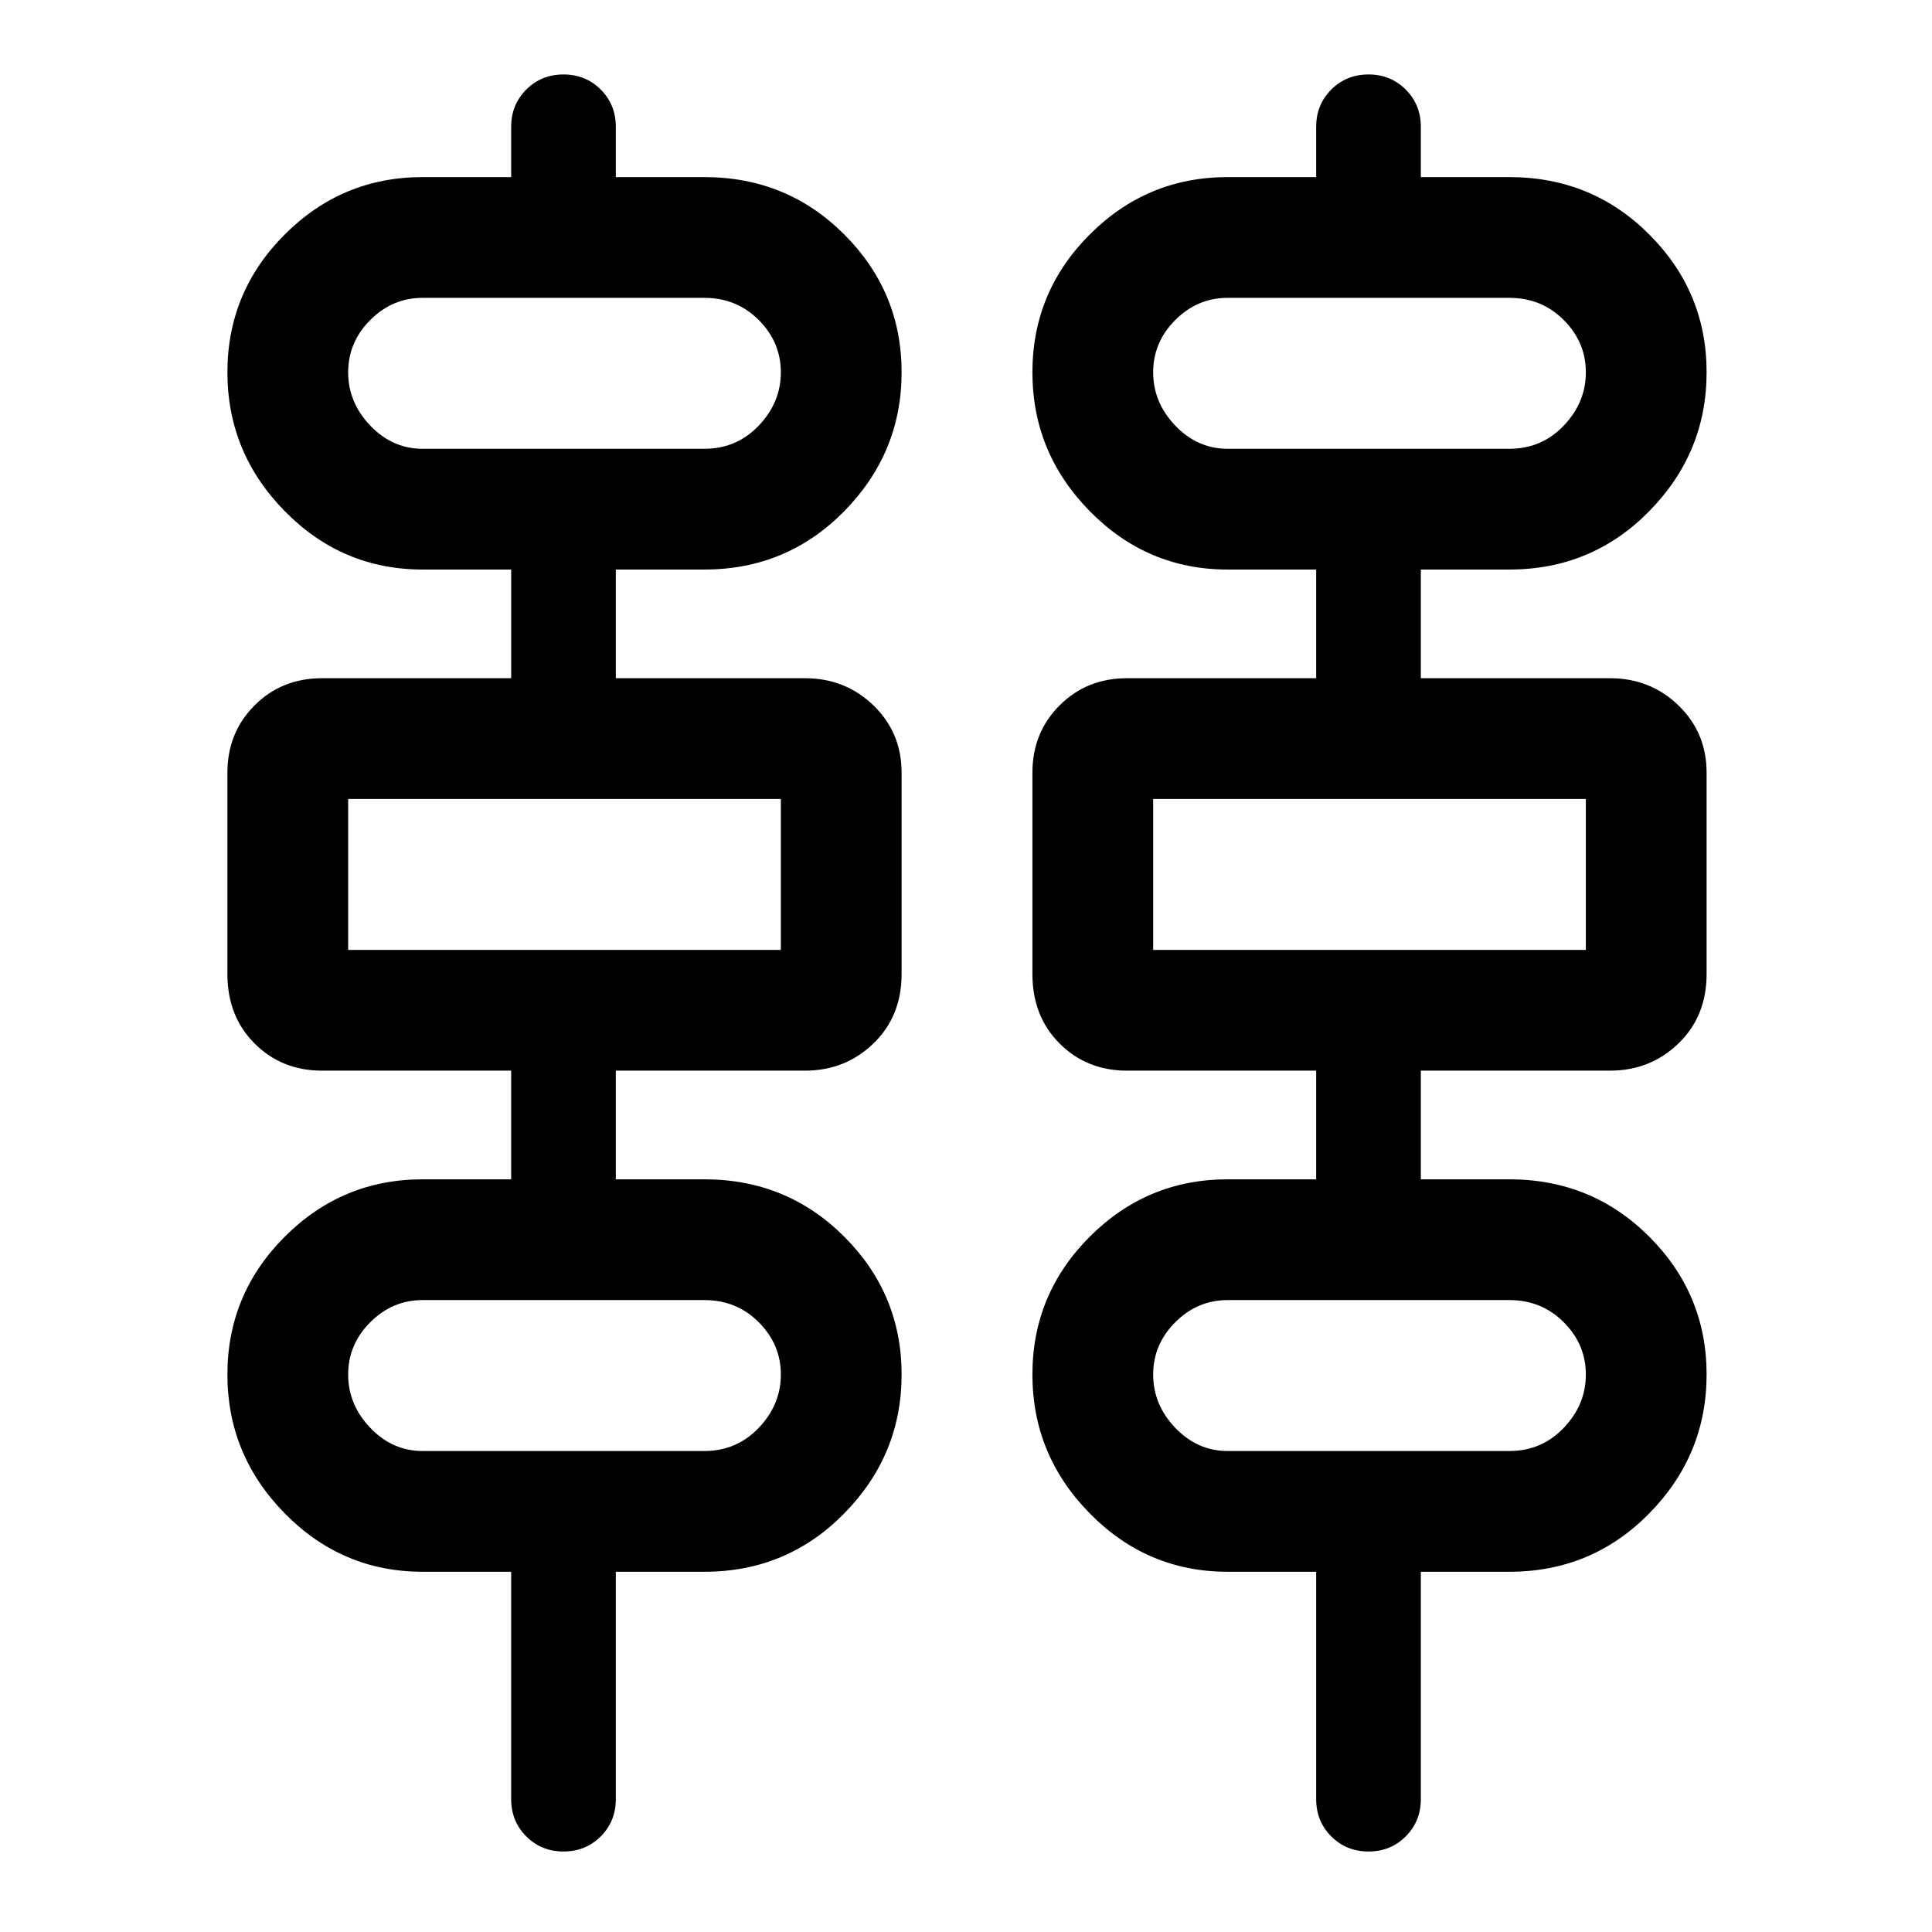 <svg xmlns="http://www.w3.org/2000/svg" height="48" width="48"><path d="M12.7 44.7v-5.65h-2.2q-2 0-3.425-1.45-1.425-1.45-1.425-3.45t1.425-3.425Q8.5 29.3 10.5 29.3h2.2v-2.7H8q-1 0-1.675-.675T5.65 24.2v-5q0-1 .675-1.675T8 16.85h4.7v-2.7h-2.2q-2 0-3.425-1.45Q5.65 11.25 5.65 9.25t1.425-3.425Q8.5 4.4 10.5 4.4h2.2V3.15q0-.55.375-.925T14 1.85q.55 0 .925.375t.375.925V4.4h2.2q2.05 0 3.475 1.425Q22.4 7.25 22.4 9.25q0 2-1.425 3.45-1.425 1.45-3.475 1.45h-2.2v2.7H20q1 0 1.7.675t.7 1.675v5q0 1.05-.7 1.725T20 26.6h-4.7v2.7h2.2q2.05 0 3.475 1.425Q22.4 32.15 22.4 34.15q0 2-1.425 3.45-1.425 1.45-3.475 1.45h-2.2v5.65q0 .55-.375.925T14 46q-.55 0-.925-.375T12.7 44.7Zm20 0v-5.65h-2.2q-2 0-3.425-1.45-1.425-1.45-1.425-3.45t1.425-3.425Q28.5 29.3 30.5 29.3h2.2v-2.7H28q-1 0-1.675-.675T25.65 24.2v-5q0-1 .675-1.675T28 16.85h4.7v-2.7h-2.2q-2 0-3.425-1.45-1.425-1.45-1.425-3.45t1.425-3.425Q28.5 4.4 30.5 4.4h2.2V3.15q0-.55.375-.925T34 1.85q.55 0 .925.375t.375.925V4.4h2.2q2.05 0 3.475 1.425Q42.4 7.25 42.4 9.25q0 2-1.425 3.45-1.425 1.45-3.475 1.45h-2.2v2.7H40q1 0 1.7.675t.7 1.675v5q0 1.05-.7 1.725T40 26.6h-4.7v2.7h2.2q2.05 0 3.475 1.425Q42.4 32.15 42.4 34.15q0 2-1.425 3.45-1.425 1.45-3.475 1.45h-2.2v5.65q0 .55-.375.925T34 46q-.55 0-.925-.375T32.7 44.7ZM10.5 11.15h7q.8 0 1.35-.575t.55-1.325q0-.75-.55-1.3T17.5 7.4h-7q-.75 0-1.3.55t-.55 1.3q0 .75.55 1.325t1.3.575Zm20 0h7q.8 0 1.35-.575t.55-1.325q0-.75-.55-1.3T37.5 7.4h-7q-.75 0-1.3.55t-.55 1.3q0 .75.55 1.325t1.3.575ZM8.65 23.6H19.4v-3.75H8.65Zm20 0H39.4v-3.75H28.65ZM10.5 36.05h7q.8 0 1.35-.575t.55-1.325q0-.75-.55-1.3t-1.35-.55h-7q-.75 0-1.3.55t-.55 1.3q0 .75.55 1.325t1.3.575Zm20 0h7q.8 0 1.35-.575t.55-1.325q0-.75-.55-1.3t-1.35-.55h-7q-.75 0-1.3.55t-.55 1.3q0 .75.55 1.325t1.3.575ZM8.65 11.15V7.4v3.75Zm20 0V7.4v3.75Zm-20 12.45v-3.75Zm20 0v-3.75Zm-20 12.45V32.3v3.75Zm20 0V32.3v3.75Z"/></svg>